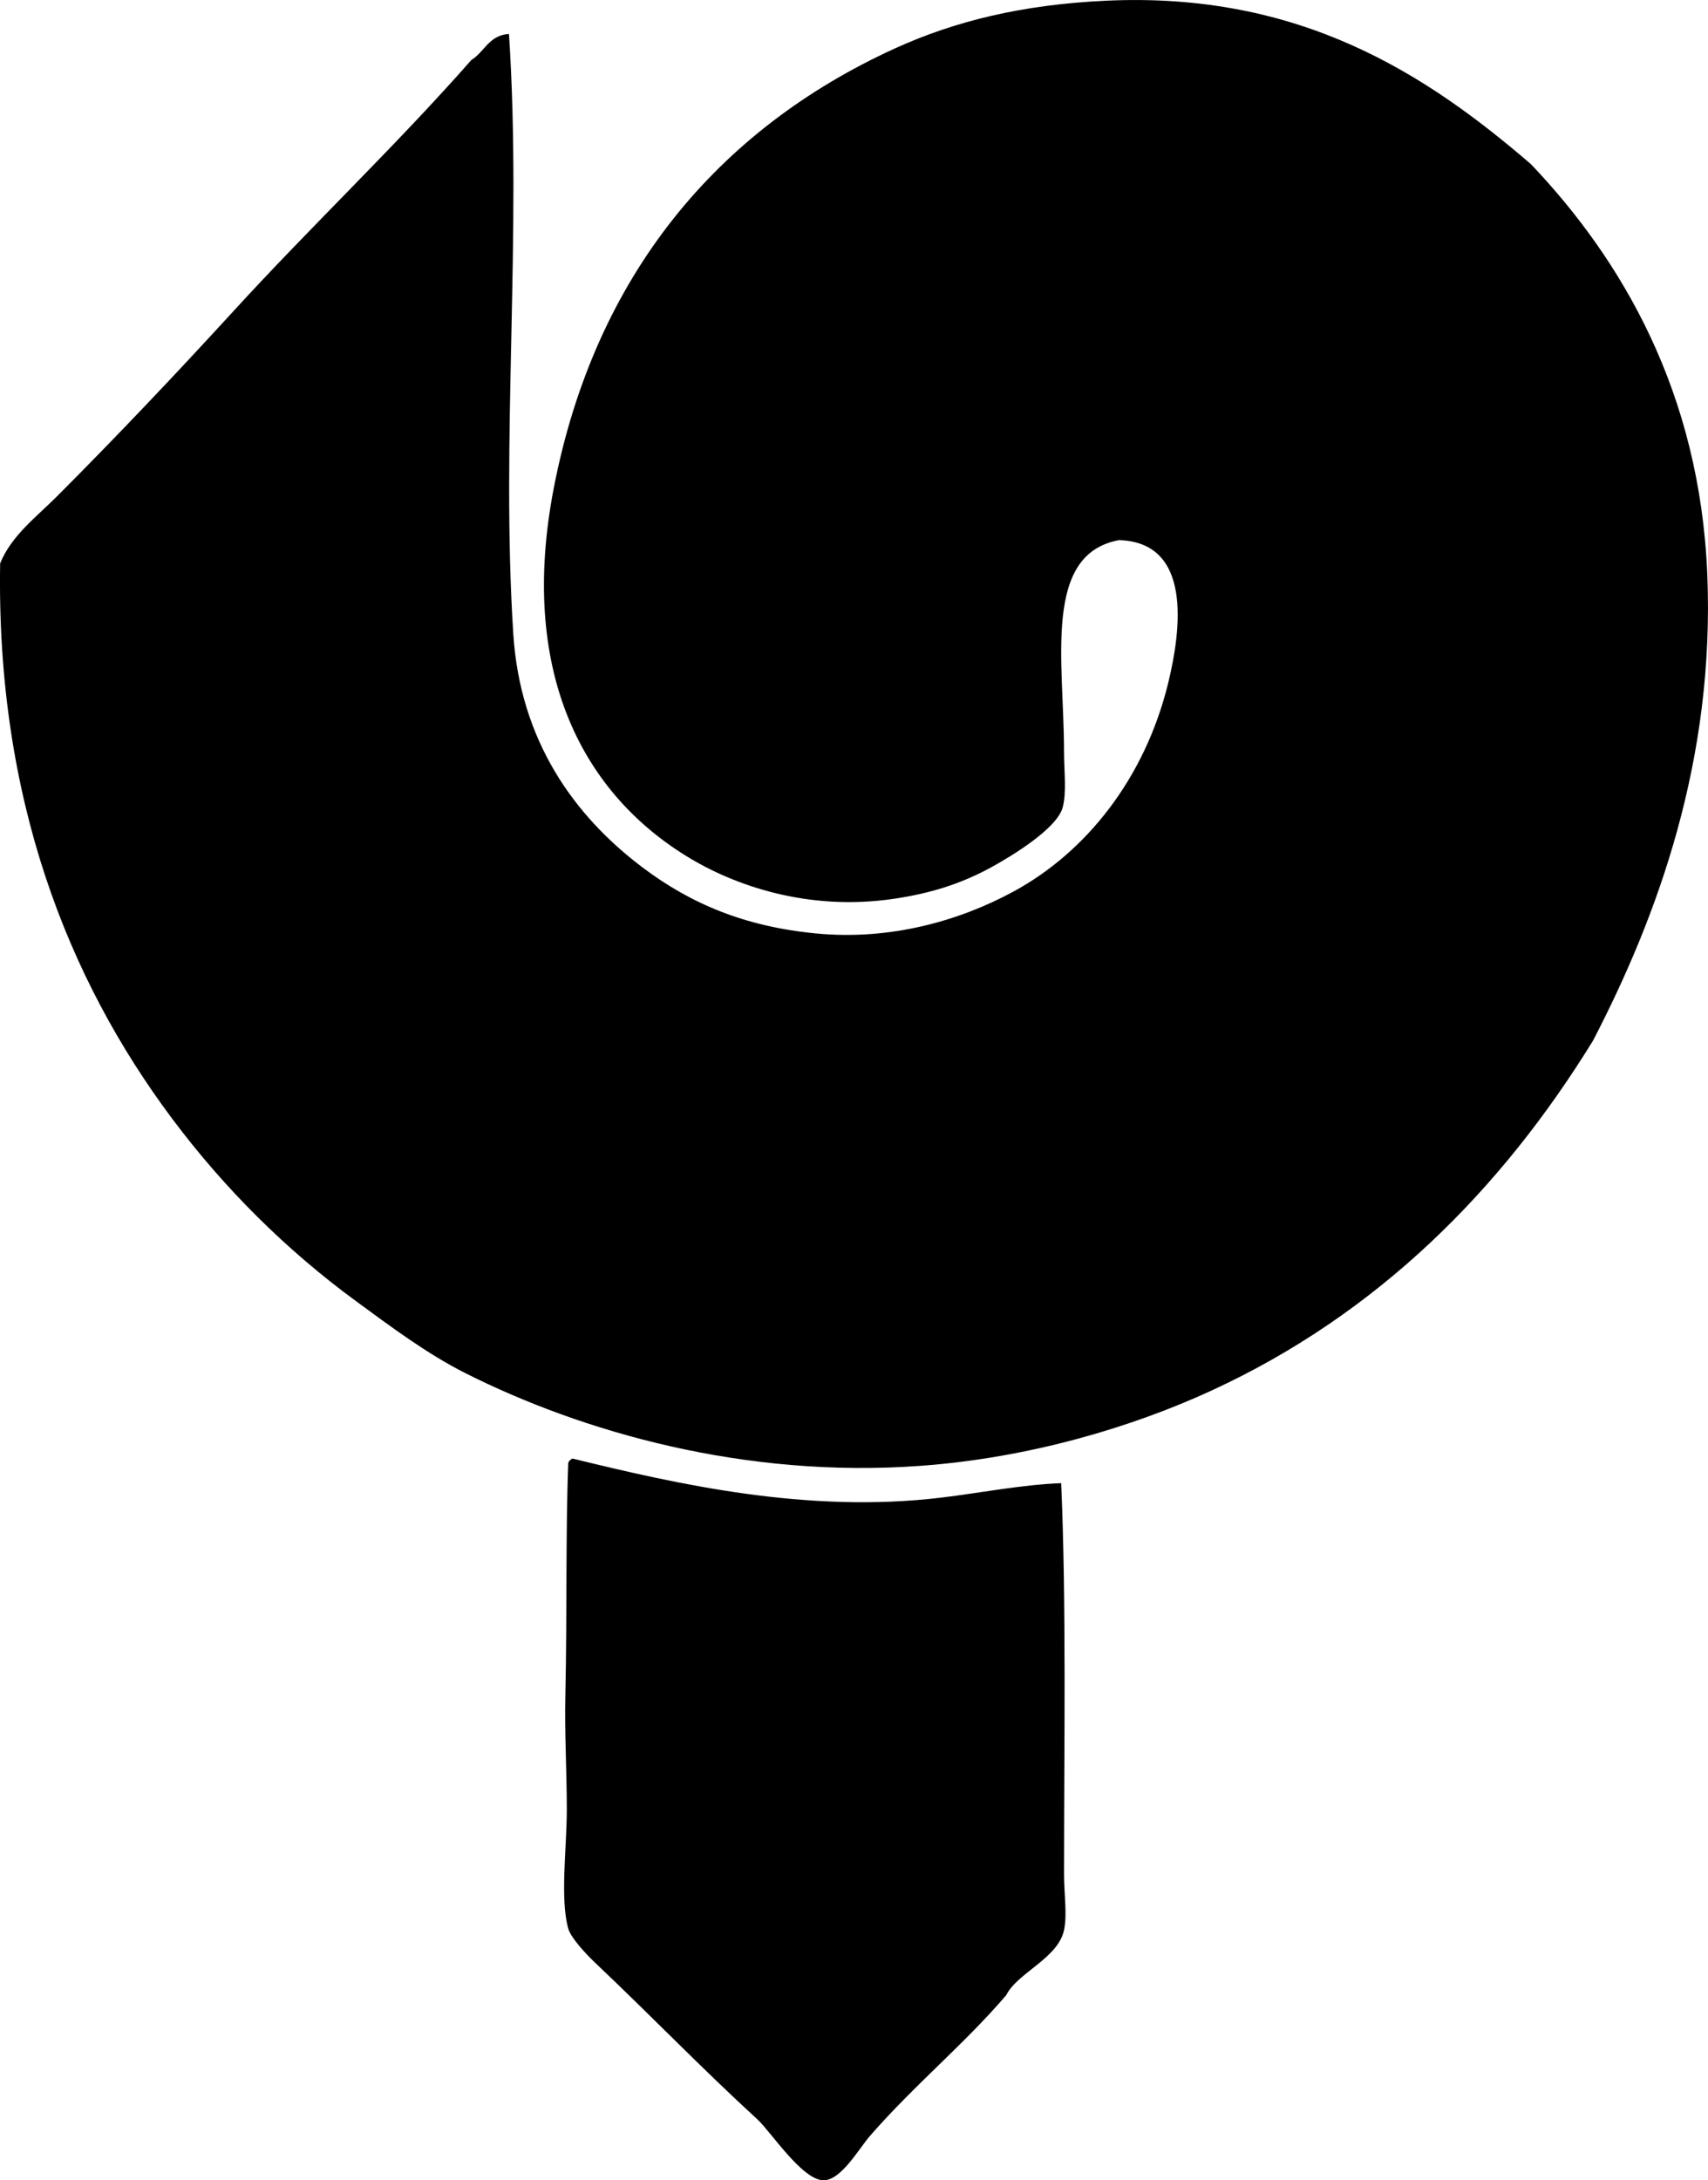 <?xml version="1.0" encoding="iso-8859-1"?>
<!-- Generator: Adobe Illustrator 19.2.0, SVG Export Plug-In . SVG Version: 6.00 Build 0)  -->
<svg version="1.1" xmlns="http://www.w3.org/2000/svg" xmlns:xlink="http://www.w3.org/1999/xlink" x="0px" y="0px"
	 viewBox="0 0 57.625 73.516" style="enable-background:new 0 0 57.625 73.516;" xml:space="preserve">
<g id="presspali">
	<path style="fill-rule:evenodd;clip-rule:evenodd;" d="M17.172,1.145c0.444,6.768-0.279,13.625,0.146,20.238
		c0.232,3.587,2.043,6.115,4.341,7.851c1.625,1.229,3.458,2.013,5.9,2.243c2.467,0.232,4.784-0.414,6.632-1.414
		c2.453-1.329,4.432-3.812,5.219-7.022c0.452-1.847,0.806-4.759-1.658-4.828c-2.584,0.476-1.854,4.092-1.854,7.12
		c0.001,0.674,0.094,1.398-0.048,1.902c-0.204,0.72-1.746,1.646-2.391,2c-1.035,0.568-2.073,0.891-3.315,1.073
		c-2.889,0.423-5.392-0.448-7.022-1.463c-3.559-2.215-5.612-6.321-4.439-12.387c1.389-7.178,5.539-12.103,11.51-14.825
		c2.013-0.917,4.287-1.477,7.12-1.609C43.877-0.283,48.13,2.507,51.65,5.534c3.097,3.253,5.691,7.714,5.95,13.801
		c0.266,6.281-1.681,11.569-3.853,15.752c-3.09,5.02-7.254,9.214-12.875,11.802c-2.684,1.235-6.136,2.267-9.802,2.536
		c-5.957,0.438-11.442-1.15-15.362-3.121c-1.298-0.652-2.531-1.577-3.706-2.438c-2.344-1.718-4.432-3.791-6.193-6.145
		C2.283,33.011-0.13,26.915,0.005,18.994c0.382-0.934,1.213-1.554,1.902-2.243c2.018-2.018,4.038-4.151,5.998-6.291
		c2.616-2.858,5.434-5.526,7.998-8.437C16.346,1.75,16.497,1.185,17.172,1.145z"/>
	<path style="fill-rule:evenodd;clip-rule:evenodd;" d="M19.317,49.181c3.54,0.865,7.914,1.86,12.437,1.317
		c1.347-0.162,2.684-0.434,4.048-0.488c0.177,3.986,0.097,8.875,0.097,13.216c0.001,0.64,0.111,1.332,0,1.853
		c-0.202,0.954-1.572,1.437-1.95,2.194c-1.406,1.645-3.077,3.007-4.584,4.731c-0.39,0.445-0.967,1.488-1.561,1.512
		c-0.718,0.028-1.803-1.644-2.244-2.048c-1.914-1.752-3.541-3.451-5.461-5.267c-0.319-0.302-0.839-0.856-0.927-1.171
		c-0.282-1.007-0.05-2.727-0.049-3.999c0-1.315-0.077-2.573-0.049-3.853c0.061-2.72,0.007-5.481,0.098-7.852
		C19.198,49.257,19.247,49.208,19.317,49.181z"/>
</g>
<g id="Layer_1">
</g>
</svg>
